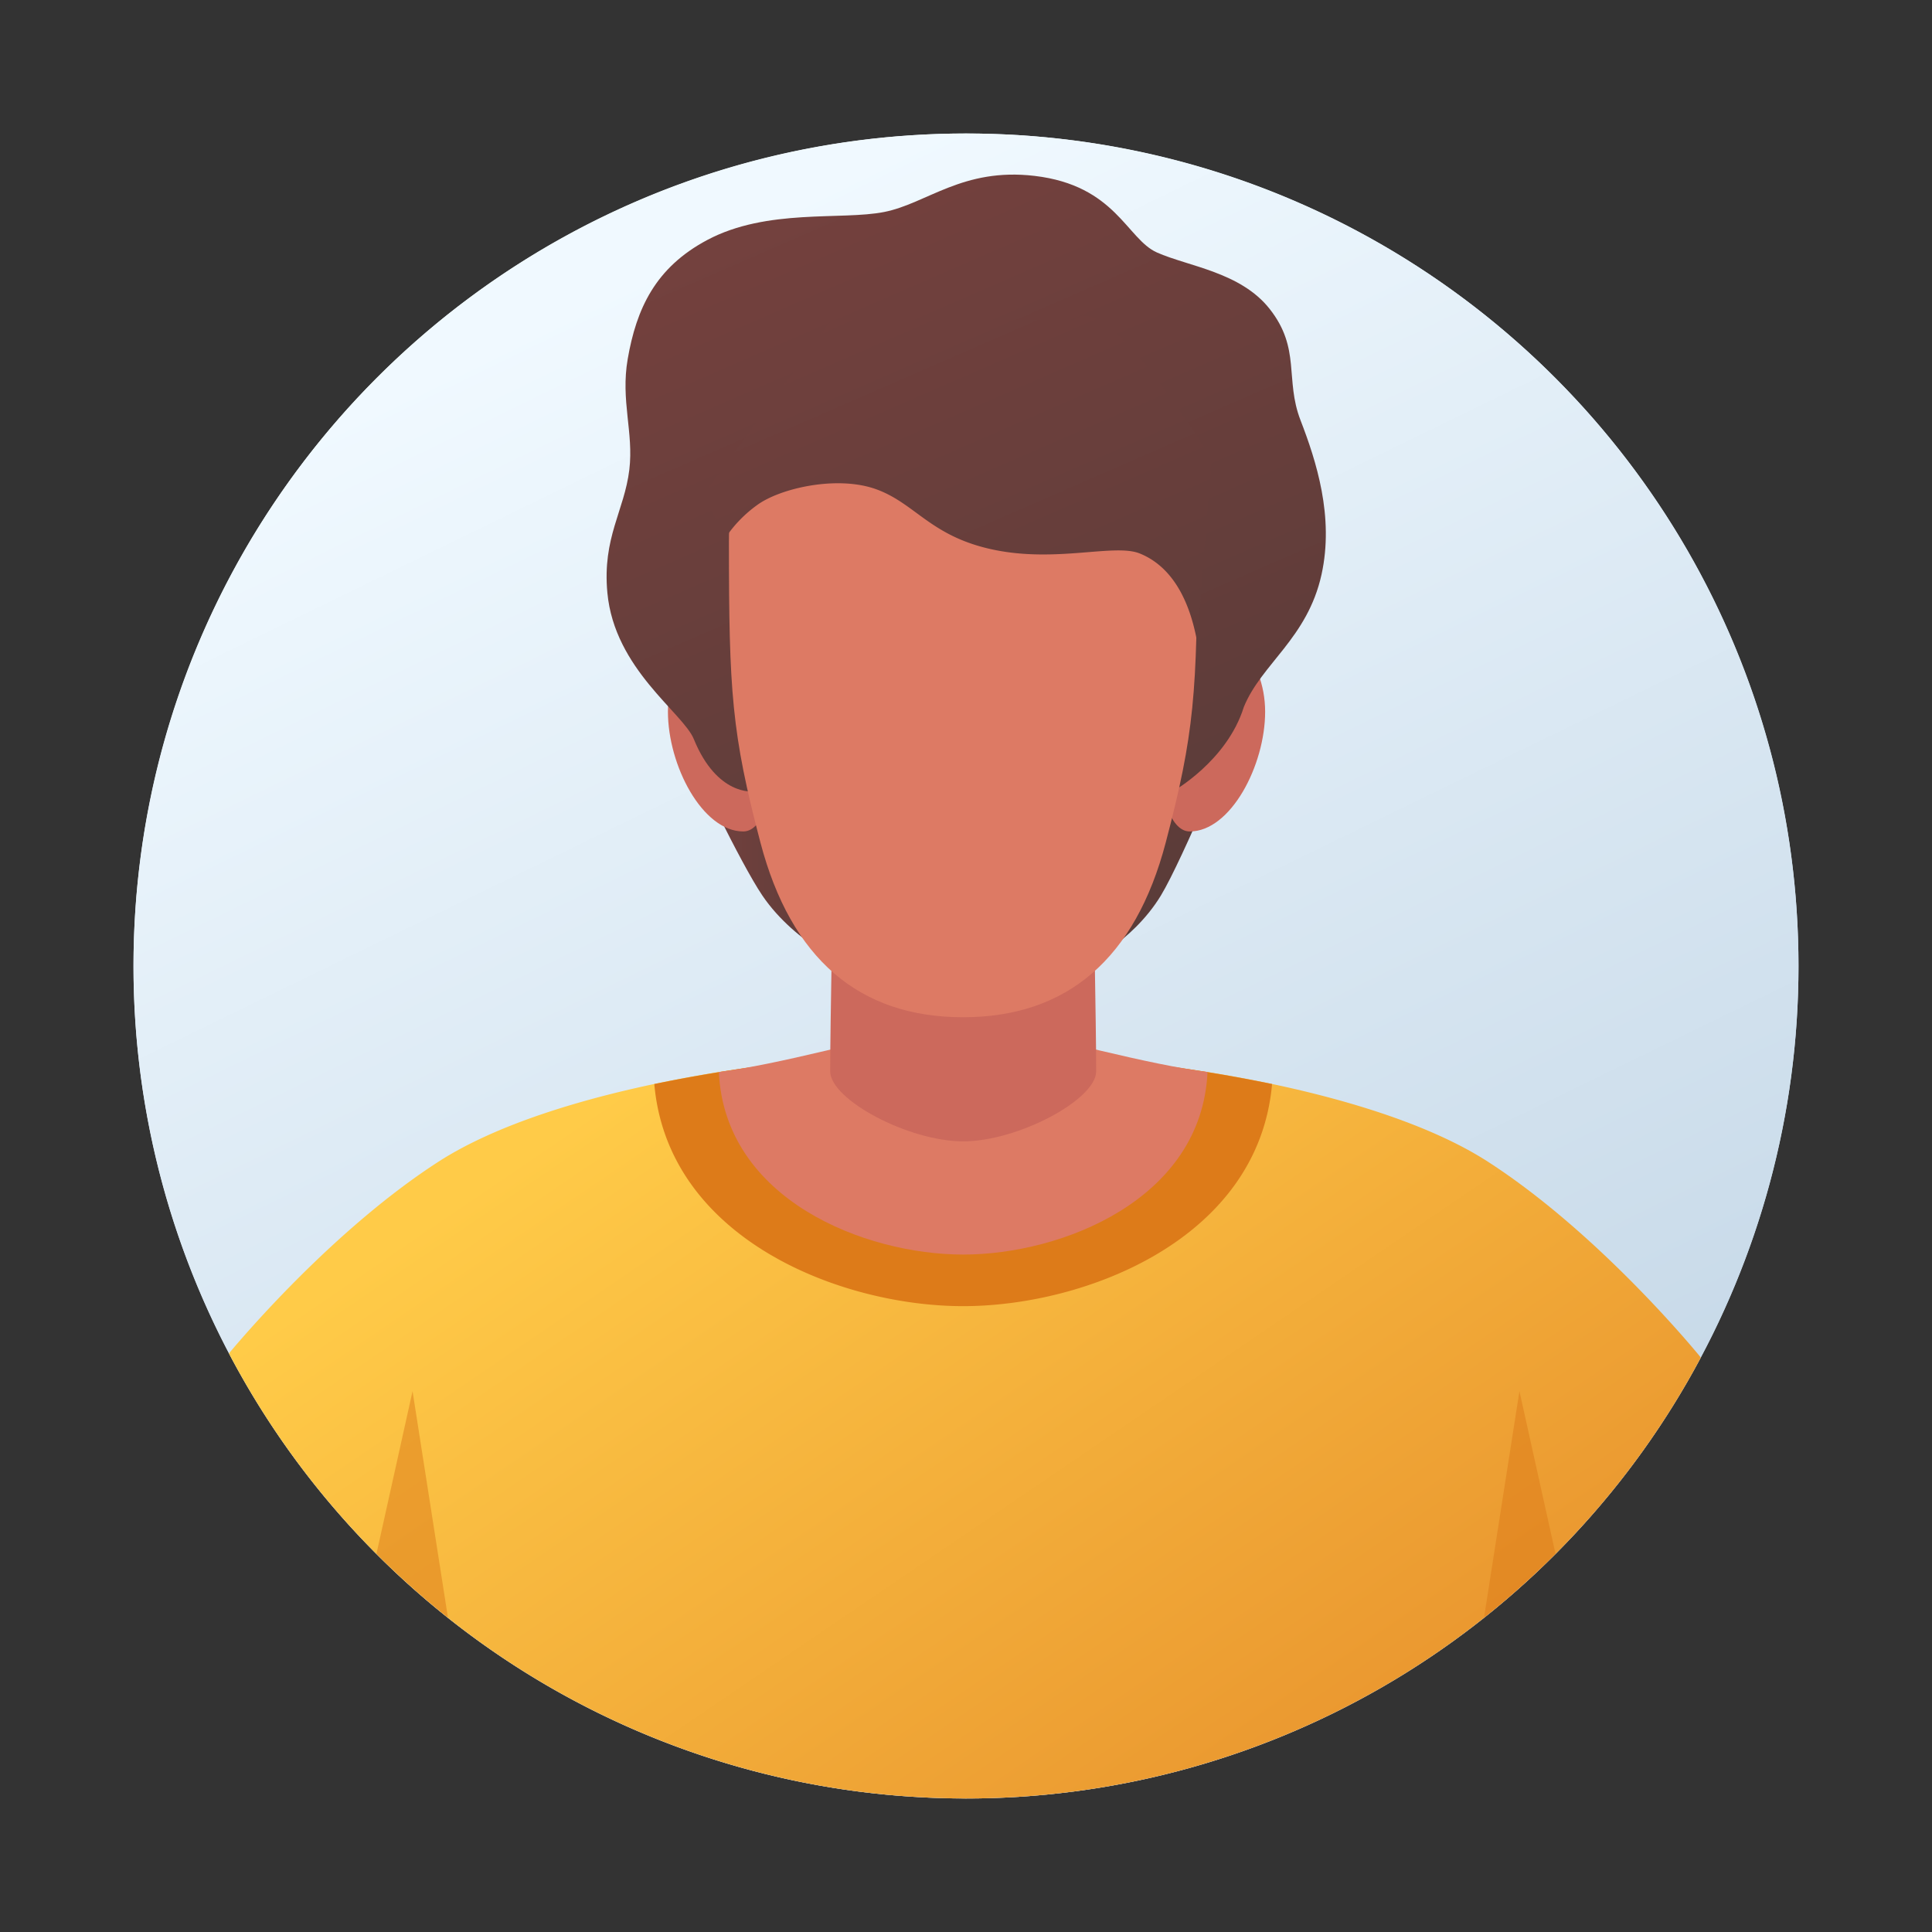 <svg id="Layer_1" data-name="Layer 1" xmlns="http://www.w3.org/2000/svg" xmlns:xlink="http://www.w3.org/1999/xlink" viewBox="0 0 500 500">
  <rect x="0" y="0" width="500" height="500" fill="#333333" stroke="none"/>
  <defs>
    <style>
      .cls-1 {
        fill: url(#linear-gradient);
      }

      .cls-2 {
        fill: url(#linear-gradient-2);
      }

      .cls-3 {
        fill: url(#linear-gradient-3);
      }

      .cls-4 {
        fill: url(#linear-gradient-4);
      }

      .cls-5 {
        fill: #cc695c;
      }

      .cls-6 {
        fill: url(#linear-gradient-5);
      }

      .cls-7 {
        fill: url(#linear-gradient-6);
      }

      .cls-11, .cls-8 {
        fill: #dd7b19;
      }

      .cls-9 {
        fill: #dd7a64;
      }

      .cls-10 {
        fill: url(#linear-gradient-7);
      }

      .cls-11 {
        opacity: 0.5;
      }
    </style>
    <linearGradient id="linear-gradient" x1="162.741" y1="70.861" x2="348.357" y2="451.92" gradientUnits="userSpaceOnUse">
      <stop offset="0" stop-color="#f0f9ff"/>
      <stop offset="1" stop-color="#c3d6e6"/>
    </linearGradient>
    <linearGradient id="linear-gradient-2" x1="162.738" y1="70.863" x2="348.353" y2="451.919" xlink:href="#linear-gradient"/>
    <linearGradient id="linear-gradient-3" x1="179.561" y1="224.461" x2="221.408" y2="224.461" gradientUnits="userSpaceOnUse">
      <stop offset="0" stop-color="#75413e"/>
      <stop offset="0.989" stop-color="#5b3c39"/>
    </linearGradient>
    <linearGradient id="linear-gradient-4" x1="221.913" y1="40.618" x2="305.533" y2="232.45" xlink:href="#linear-gradient-3"/>
    <linearGradient id="linear-gradient-5" x1="207.999" y1="37.795" x2="293.076" y2="232.972" xlink:href="#linear-gradient-3"/>
    <linearGradient id="linear-gradient-6" x1="188.791" y1="262.466" x2="352.57" y2="503.221" gradientUnits="userSpaceOnUse">
      <stop offset="0" stop-color="#ffcb48"/>
      <stop offset="1" stop-color="#e68e2b"/>
    </linearGradient>
    <linearGradient id="linear-gradient-7" x1="210.408" y1="37.613" x2="297.52" y2="237.456" xlink:href="#linear-gradient-3"/>
  </defs>
  <g>
    <circle class="cls-1" cx="250.001" cy="250" r="215.449"/>
    <path class="cls-2" d="M465.445,250A215.327,215.327,0,0,1,249.998,465.447c-.246,0-.481,0-.727-.011A215.298,215.298,0,0,1,34.55,250c0-118.992,96.466-215.447,215.448-215.447C368.99,34.552,465.445,131.007,465.445,250Z"/>
    <g>
      <path class="cls-3" d="M179.561,197.862s11.973,25.369,17.733,33.891c8.602,12.727,24.114,19.305,24.114,19.305l-26.57-49.335Z"/>
      <path class="cls-4" d="M320.061,188.424s-13.943,33.968-19.62,43.329c-7.544,12.441-20.894,18.438-20.894,18.438l24.696-48.468Z"/>
      <path class="cls-5" d="M192.363,215.181c-10.59,0-19.504-17.103-19.504-31.003s10.405-25.598,19.504-19.333C203.787,172.71,202.953,215.181,192.363,215.181Z"/>
      <path class="cls-5" d="M307.913,215.181c10.59,0,19.504-17.103,19.504-31.003s-10.405-25.598-19.504-19.333C296.489,172.71,297.323,215.181,307.913,215.181Z"/>
      <path class="cls-6" d="M194.978,204.822s-9.4,1.239-15.417-13.537c-2.78-6.828-20.541-18.113-22.375-37.895-1.326-14.305,4.407-21.201,5.684-31.843,1.155-9.627-2.29-17.857-.419-28.647,2.256-13.013,7.145-23.643,20.588-30.793,15.471-8.228,34.702-5.053,45.784-7.245S249.134,43.326,267.744,45.519c21.028,2.478,23.859,16.365,31.682,19.829,8.179,3.623,21.65,5.065,29.167,14.61,8.108,10.296,3.893,18.215,7.967,28.767s8.743,24.977,5.453,39.945c-3.636,16.539-15.606,23.166-20.118,34.32-4.372,14.014-18.38,21.831-18.38,21.831Z"/>
      <path class="cls-7" d="M385.027,300.622c-29.454-18.977-90.105-28.353-135.756-28.353S142.98,281.645,113.515,300.622c-26.418,17.031-49.724,44.208-54.268,49.639a215.411,215.411,0,0,0,190.024,115.175v.011h.727a215.41,215.41,0,0,0,190.088-113.946v-.278S414.481,319.609,385.027,300.622Z"/>
      <path class="cls-8" d="M249.271,272.269a403.71,403.71,0,0,0-79.937,8.274c3.508,40.126,48.251,57.488,79.937,57.488s76.428-17.362,79.937-57.488A403.71,403.71,0,0,0,249.271,272.269Z"/>
      <path class="cls-9" d="M249.272,263.261c-25.016,5.984-48.337,12.283-63.236,14.177,1.524,33,37.737,47.24,63.236,47.24s61.712-14.24,63.236-47.24C297.609,275.545,274.288,269.245,249.272,263.261Z"/>
      <path class="cls-5" d="M282.96,200.935l-33.688,6.278-33.688-6.278c0,39.762-.728,61.418-.728,76.339,0,7.279,20.199,18.107,34.416,18.107s34.416-10.828,34.416-18.107C283.688,262.353,282.96,240.696,282.96,200.935Z"/>
      <path class="cls-9" d="M249.246,83.08h-0c-32.097,0-60.602,18.284-60.602,57.177,0,38.893.73,49.551,8.163,77.816,7.897,30.03,25.524,45.188,52.439,45.188s44.542-15.158,52.439-45.188c7.433-28.265,8.163-38.924,8.163-77.816C309.848,101.364,281.343,83.08,249.246,83.08Z"/>
      <path class="cls-10" d="M187.27,139.899a33.207,33.207,0,0,1,8.555-9.104c5.923-4.433,20.871-7.865,31.024-4.147s14.055,12.25,30.366,15.635,31.218-1.674,37.746.953,12.417,9.249,14.888,23.023l3.688-47.429s-26.92-44.487-35.533-36.036l-62.811,0-32.716,44.616Z"/>
    </g>
    <g>
      <path class="cls-11" d="M97.431,402.118a216.715,216.715,0,0,0,17.835,16.005c.221.163.437.334.659.497l-9.158-58.589Z"/>
      <path class="cls-11" d="M393.23,360.031l-9.158,58.589c.191-.14.376-.287.567-.427a216.699,216.699,0,0,0,17.925-16.082Z"/>
    </g>
  </g>
</svg>
